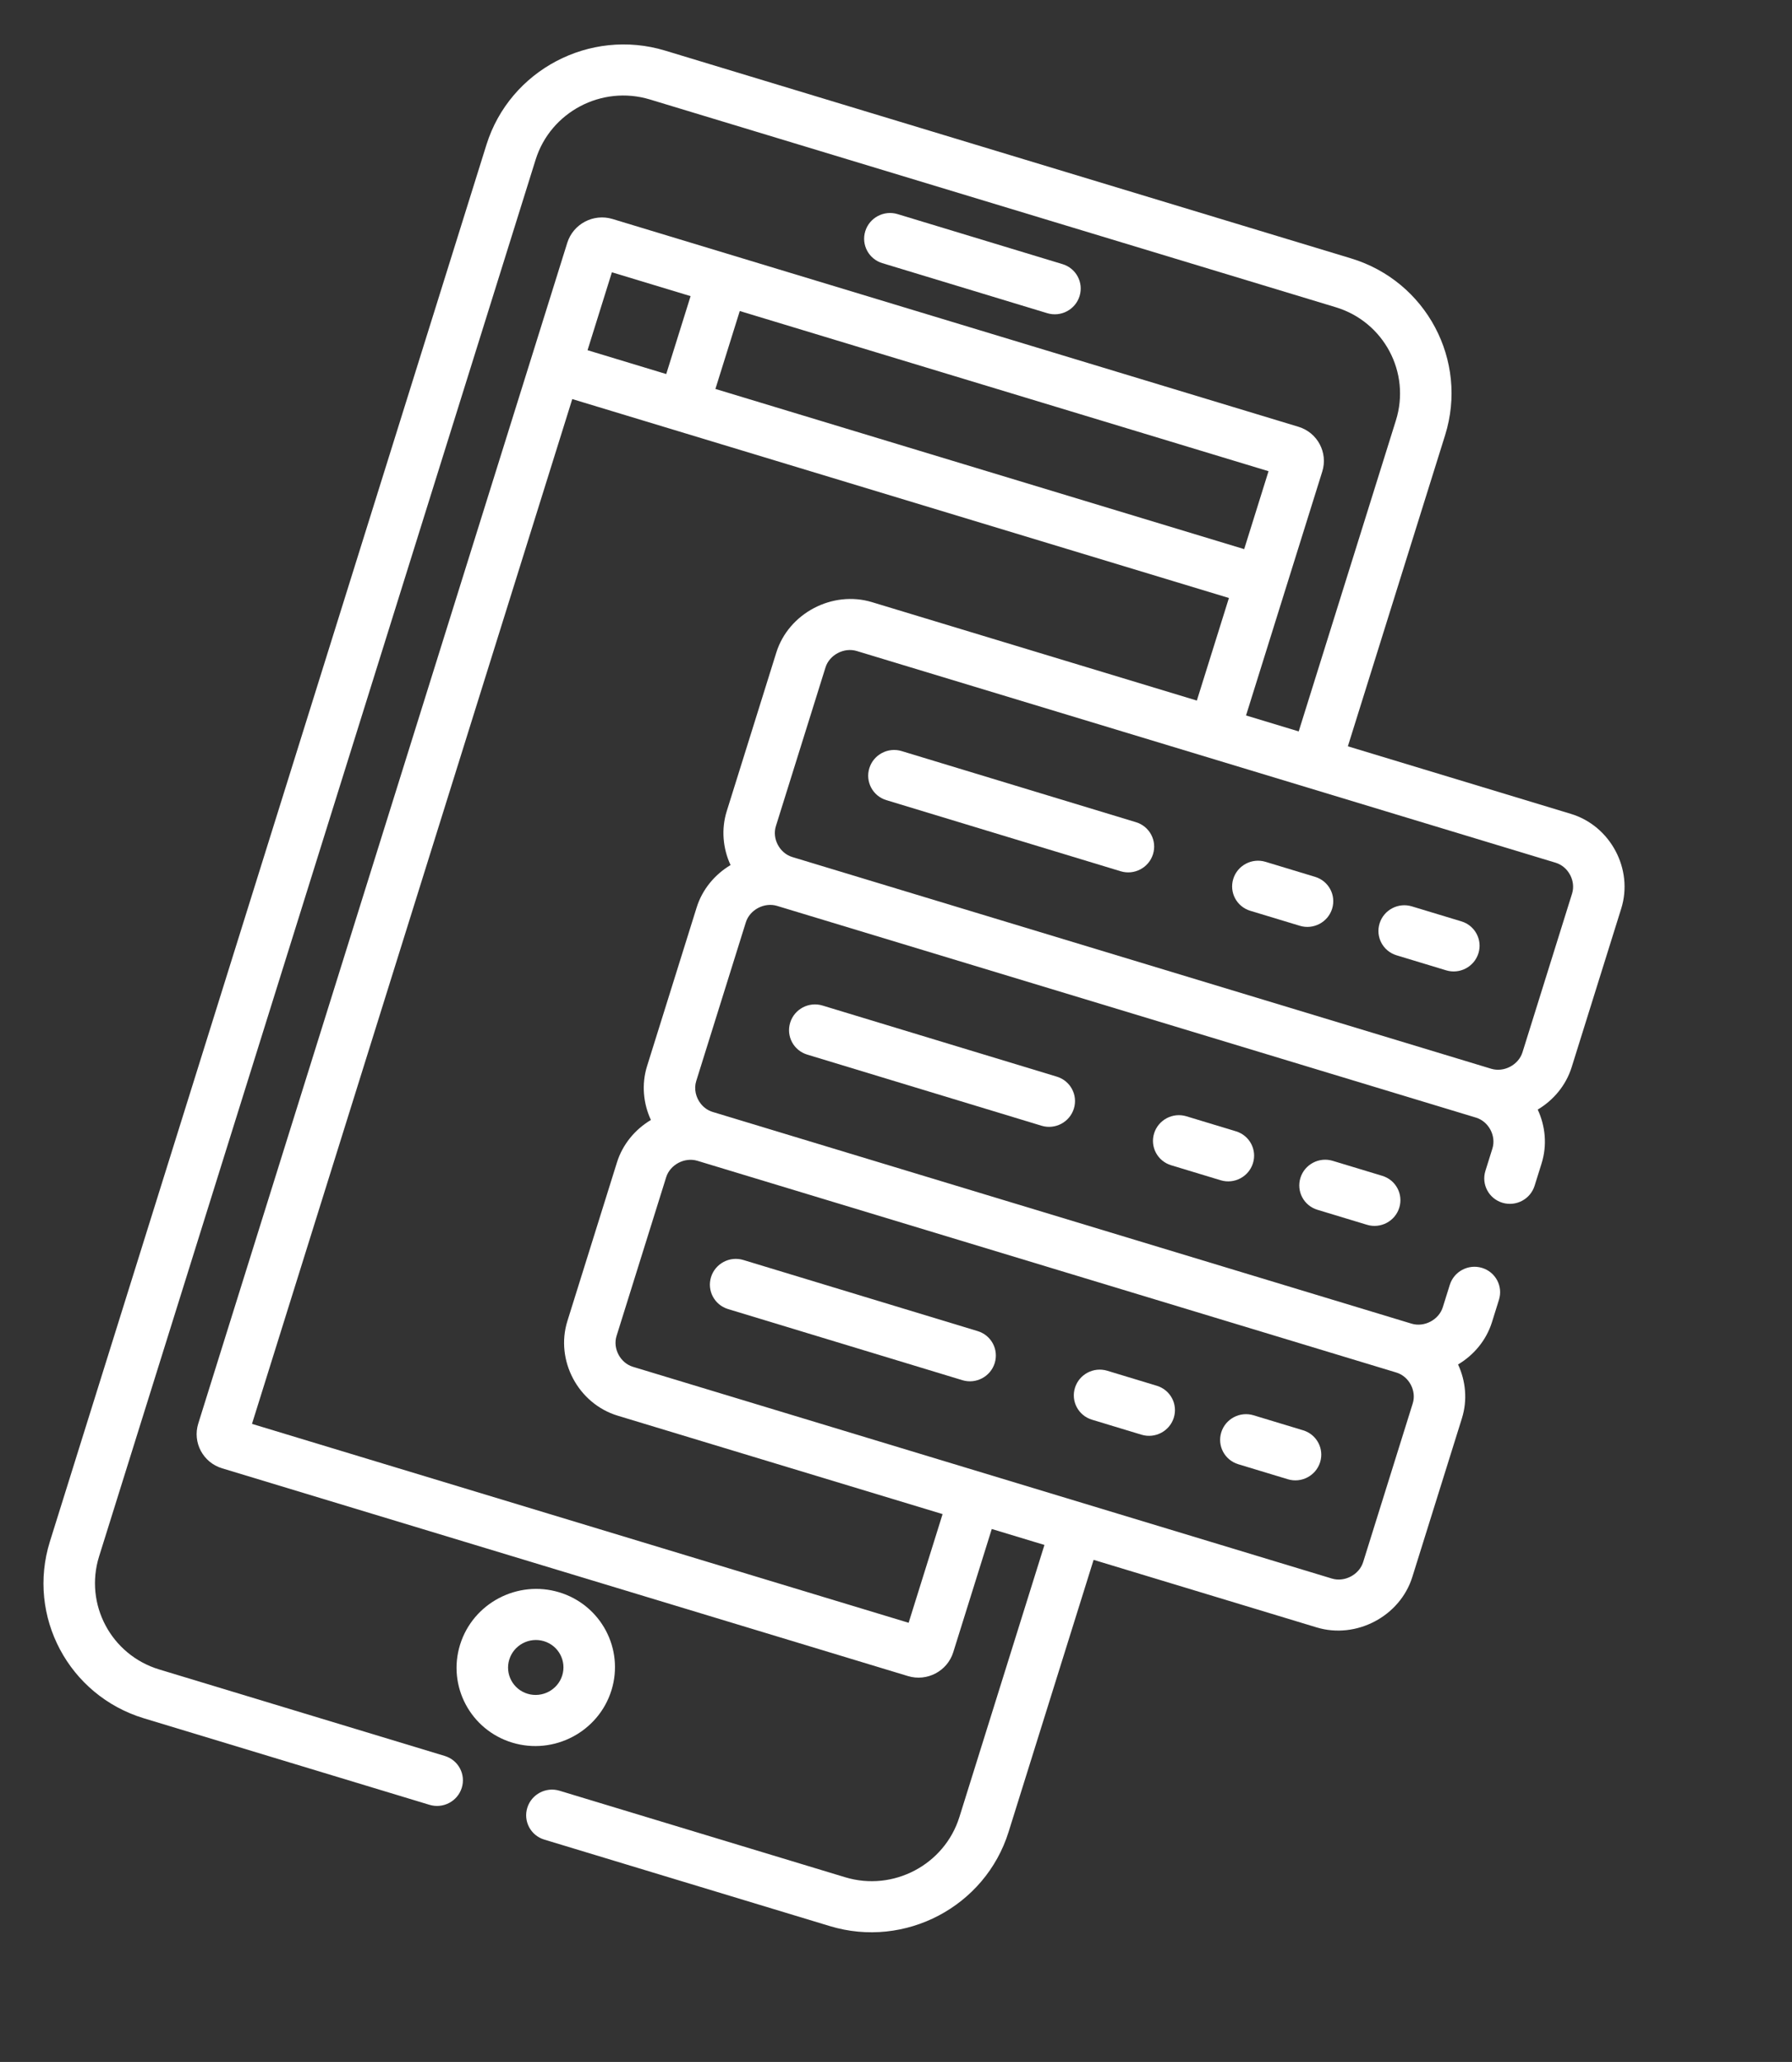 <svg width="133" height="153" viewBox="0 0 133 153" fill="none" xmlns="http://www.w3.org/2000/svg">
<rect x="0" y="0" width="133" height="153" fill="#333333" stroke="none"/>
<path d="M77.727 23.239C78.737 23.545 79.809 22.979 80.123 21.974C80.437 20.97 79.872 19.907 78.862 19.6L66.618 15.887C65.608 15.58 64.535 16.146 64.221 17.151C63.908 18.156 64.472 19.218 65.482 19.525L77.727 23.239Z" fill="white"/>
<path d="M45.379 125.43C46.34 122.354 44.603 119.09 41.508 118.152C38.411 117.214 35.11 118.954 34.149 122.029C33.188 125.104 34.924 128.369 38.02 129.306C41.116 130.244 44.417 128.505 45.379 125.43ZM39.154 125.679C38.071 125.352 37.464 124.21 37.8 123.135C38.136 122.059 39.291 121.451 40.373 121.779C41.456 122.107 42.063 123.249 41.727 124.324C41.391 125.399 40.236 126.007 39.154 125.679Z" fill="white"/>
<path d="M54.034 97.134L71.428 102.412C72.439 102.718 73.512 102.152 73.825 101.146C74.139 100.141 73.575 99.078 72.564 98.771L55.17 93.493C54.16 93.187 53.087 93.753 52.773 94.758C52.46 95.764 53.024 96.827 54.034 97.134Z" fill="white"/>
<path d="M61.045 74.612C60.034 74.305 58.962 74.872 58.648 75.877C58.334 76.882 58.899 77.946 59.909 78.252L77.303 83.531C78.313 83.837 79.386 83.27 79.7 82.265C80.013 81.26 79.449 80.197 78.439 79.89L61.045 74.612Z" fill="white"/>
<path d="M98.912 86.135C97.903 85.829 96.83 86.394 96.517 87.397C96.204 88.4 96.767 89.461 97.777 89.767L101.456 90.881C102.466 91.187 103.538 90.622 103.851 89.619C104.164 88.616 103.601 87.555 102.591 87.249L98.912 86.135Z" fill="white"/>
<path d="M120.327 67.412C121.239 64.495 119.528 61.28 116.592 60.391L100.037 55.377L107.254 32.291C108.987 26.748 105.857 20.864 100.277 19.174L49.365 3.755C43.785 2.065 37.836 5.199 36.103 10.742L3.704 114.383C1.971 119.926 5.101 125.811 10.681 127.501L31.879 133.921C32.887 134.226 33.958 133.662 34.271 132.661C34.584 131.66 34.02 130.601 33.012 130.295L11.815 123.875C8.247 122.795 6.246 119.032 7.354 115.489L39.753 11.848C40.861 8.304 44.664 6.3 48.232 7.38L99.143 22.799C102.711 23.88 104.712 27.642 103.605 31.186L96.388 54.272L92.479 53.088C93.632 49.398 96.999 38.63 98.137 34.989C98.576 33.586 97.783 32.096 96.371 31.668C93.867 30.91 47.981 17.013 45.459 16.249C44.047 15.822 42.541 16.615 42.102 18.018L14.715 105.629C14.276 107.032 15.068 108.521 16.481 108.949L67.392 124.368C68.805 124.796 70.311 124.002 70.749 122.599L73.608 113.454L77.517 114.637L71.205 134.827C70.097 138.371 66.293 140.375 62.726 139.294L41.528 132.875C40.52 132.569 39.45 133.134 39.137 134.135C38.824 135.136 39.387 136.195 40.395 136.5L61.593 142.92C67.173 144.61 73.122 141.475 74.855 135.932L81.166 115.743L97.721 120.756C100.657 121.646 103.908 119.933 104.82 117.016L108.502 105.239C108.925 103.885 108.783 102.466 108.215 101.246C109.382 100.551 110.309 99.457 110.733 98.103L111.251 96.444C111.564 95.443 111.001 94.384 109.993 94.079C108.985 93.773 107.915 94.337 107.602 95.338L107.083 96.997C106.791 97.933 105.708 98.503 104.767 98.218L52.892 82.507C52.539 82.4 52.238 82.182 52.015 81.903C51.644 81.438 51.49 80.8 51.673 80.216L55.355 68.439C55.647 67.503 56.73 66.933 57.671 67.218L109.546 82.929C110.488 83.214 111.057 84.285 110.765 85.22L110.246 86.879C109.933 87.88 110.497 88.939 111.505 89.245C112.513 89.55 113.583 88.986 113.896 87.984L114.415 86.326C114.838 84.971 114.695 83.553 114.128 82.333C115.294 81.637 116.222 80.543 116.646 79.189L120.327 67.412L120.327 67.412ZM54.905 23.078L94.149 34.964L92.342 40.746L53.097 28.86L54.905 23.078ZM45.414 20.204L51.255 21.973L49.447 27.755L43.607 25.986L45.414 20.204ZM51.758 86.132L103.633 101.843C104.575 102.128 105.145 103.198 104.852 104.134L101.171 115.911C100.878 116.846 99.796 117.416 98.854 117.131C98.094 116.901 47.742 101.651 46.979 101.42C46.038 101.135 45.468 100.065 45.76 99.129L49.442 87.352C49.734 86.417 50.817 85.847 51.758 86.132ZM57.617 48.42L53.936 60.197C53.525 61.51 53.641 62.94 54.221 64.189C53.047 64.892 52.124 65.992 51.705 67.334L48.023 79.111C47.607 80.443 47.737 81.872 48.309 83.103C47.107 83.82 46.201 84.94 45.792 86.247L42.111 98.024C41.199 100.941 42.909 104.156 45.846 105.046L69.958 112.348L67.437 120.413L18.702 105.654L42.473 29.612L91.209 44.372L88.829 51.983L64.717 44.68C61.783 43.791 58.53 45.501 57.617 48.42ZM112.996 78.084C112.703 79.019 111.621 79.589 110.679 79.304L58.804 63.593C57.863 63.308 57.293 62.237 57.585 61.302L61.267 49.525C61.559 48.59 62.642 48.02 63.584 48.305L115.458 64.016C116.4 64.301 116.97 65.371 116.677 66.306L112.996 78.084Z" fill="white"/>
<path d="M84.313 61.009L66.919 55.731C65.909 55.424 64.836 55.991 64.522 56.996C64.209 58.001 64.773 59.065 65.783 59.371L83.177 64.649C84.188 64.956 85.261 64.389 85.574 63.384C85.888 62.379 85.323 61.316 84.313 61.009Z" fill="white"/>
<path d="M108.466 68.368L104.786 67.254C103.777 66.948 102.705 67.513 102.392 68.516C102.078 69.519 102.642 70.58 103.652 70.885L107.331 72C108.34 72.306 109.412 71.741 109.726 70.738C110.039 69.735 109.475 68.674 108.466 68.368Z" fill="white"/>
<path d="M91.903 108.648L95.582 109.762C96.591 110.068 97.663 109.503 97.977 108.5C98.29 107.497 97.726 106.436 96.717 106.131L93.037 105.016C92.028 104.71 90.956 105.275 90.642 106.278C90.329 107.281 90.893 108.342 91.903 108.648Z" fill="white"/>
<path d="M88.053 82.83C87.044 82.524 85.972 83.09 85.658 84.093C85.345 85.095 85.909 86.156 86.918 86.462L90.597 87.577C91.607 87.883 92.679 87.317 92.992 86.314C93.306 85.312 92.742 84.251 91.732 83.945L88.053 82.83Z" fill="white"/>
<path d="M97.607 65.064L93.928 63.949C92.918 63.643 91.846 64.208 91.533 65.211C91.219 66.214 91.783 67.275 92.793 67.581L96.472 68.695C97.481 69.001 98.553 68.436 98.867 67.433C99.18 66.43 98.616 65.37 97.607 65.064Z" fill="white"/>
<path d="M81.044 105.343L84.723 106.458C85.732 106.764 86.804 106.198 87.118 105.196C87.431 104.193 86.867 103.132 85.858 102.826L82.179 101.711C81.169 101.406 80.097 101.971 79.784 102.974C79.47 103.976 80.034 105.037 81.044 105.343Z" fill="white"/>
</svg>
